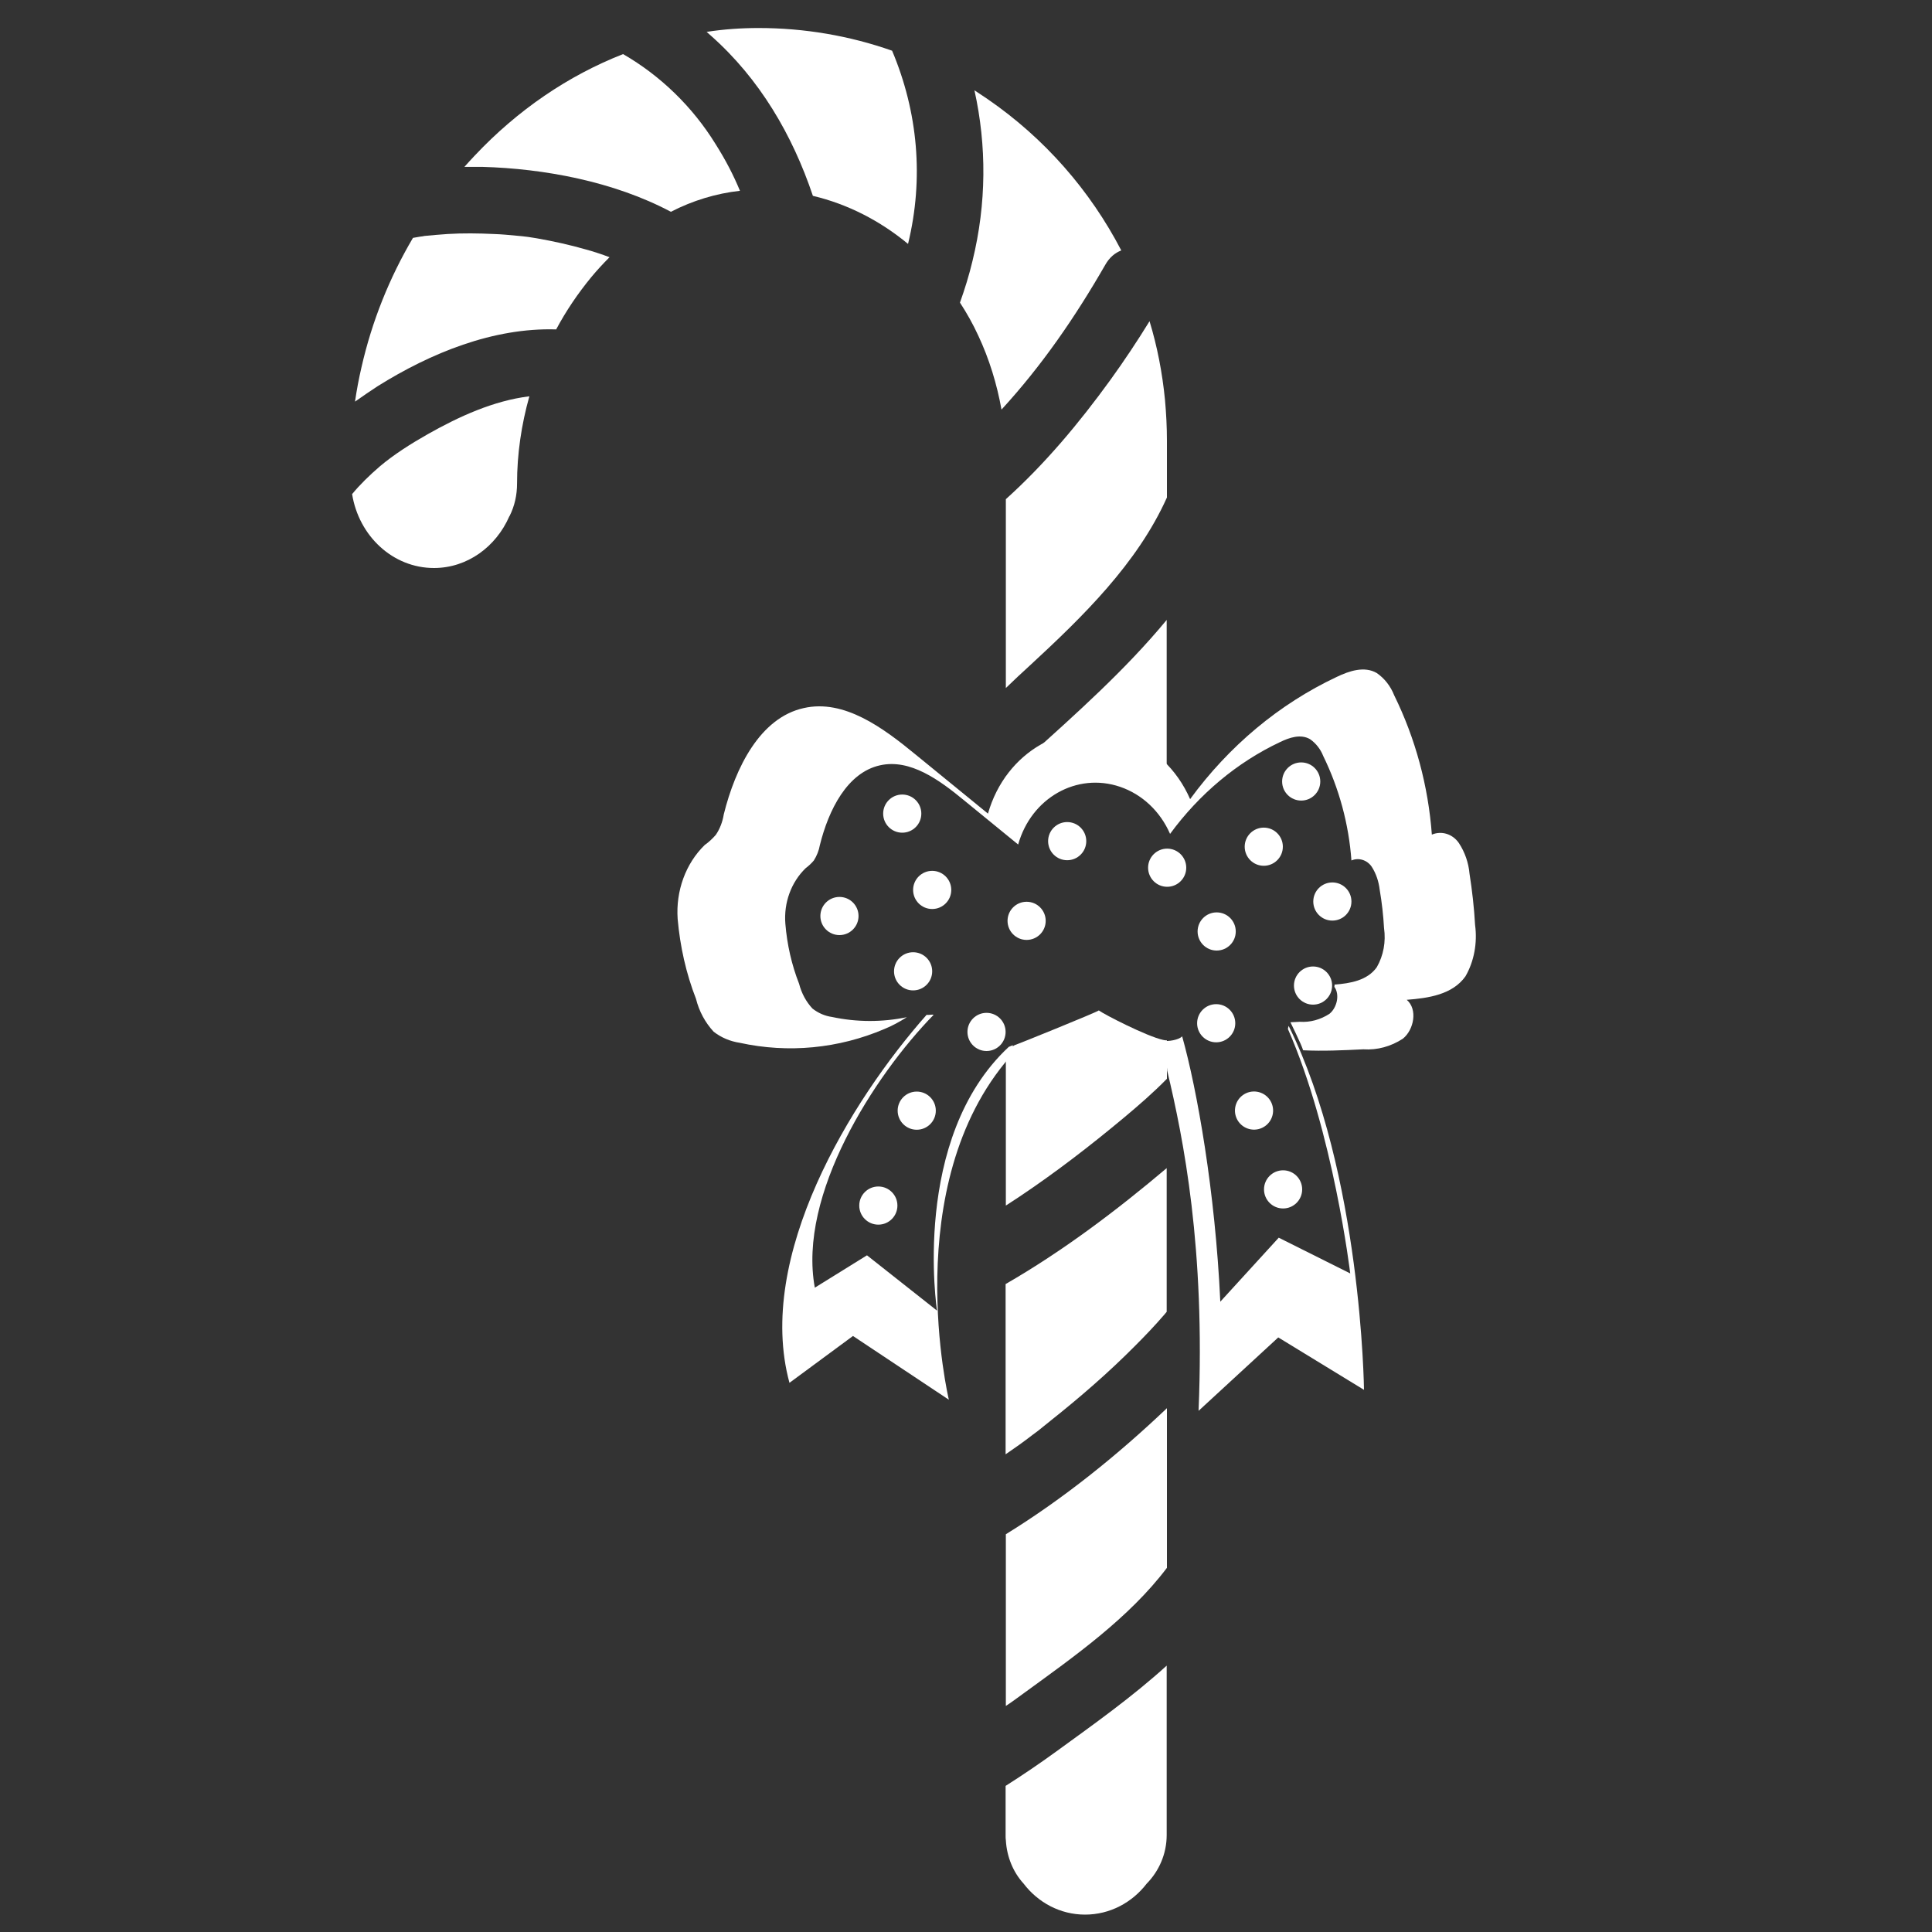<?xml version="1.0" encoding="utf-8"?>
<!-- Generator: Adobe Illustrator 24.0.3, SVG Export Plug-In . SVG Version: 6.00 Build 0)  -->
<svg version="1.1" id="图层_1" xmlns="http://www.w3.org/2000/svg" xmlns:xlink="http://www.w3.org/1999/xlink" x="0px" y="0px"
	 viewBox="0 0 800 800" enable-background="new 0 0 800 800" xml:space="preserve">
<rect x="0" y="0" width="800" height="800" fill="#333333" stroke="none"/>
<g id="主体1">
</g>
<g id="主体_1_">
	<path fill="#FFFFFF" d="M426.3,275.7c22-20.3,44.6-42.3,56.9-69.7v-23.6c0-5.6-0.3-11.2-0.8-16.8c-1.1-11.2-3.2-22.1-6.4-32.6
		c-5.1,8.3-10.5,16.4-16.2,24.3c-12.9,17.8-27,34.7-43.3,49.4v78.2C419.8,281.7,423,278.7,426.3,275.7z"/>
	<path fill="#FFFFFF" d="M425.8,313.4c-3.1,2.8-6.2,5.6-9.4,8.3v20c2.2-1.3,4.5-2.5,6.9-3.4c2-9.3,14.1-14.5,22.5-16.3
		c5.2-1.1,11.6-2,16.8-0.4c1.8,0.6,3.3,1.4,4.6,2.6c5.4-0.5,10.7-0.5,15.9,0.1v-67.6C466,277.4,445.7,295.4,425.8,313.4z"/>
	<path fill="#FFFFFF" d="M481.6,430.6c-6.8-1.5-24.3-10.5-26.6-12.2c-1.2,0.9-34.6,14.4-34.9,14.4c-1.2,0.7-2.4,1.4-3.6,2.1v64.3
		c1.8-1.2,3.7-2.4,5.5-3.6c15.1-10.1,29.5-21.2,43.4-32.8c6.1-5.1,12.2-10.4,17.8-16.1v-15.9C482.6,430.8,482.1,430.7,481.6,430.6z"
		/>
	<path fill="#FFFFFF" d="M427.5,594.2c1.5-1.1,3-2.2,4.4-3.4c0.3-0.3,2.7-2.1,3.1-2.5c12.2-9.7,24.1-20,35.1-31.1
		c4.1-4.1,8.1-8.3,11.9-12.7c0.4-0.4,0.7-0.9,1.1-1.3v-59.5c-20.6,17.4-42.9,34.3-66.7,48v70.5C420.2,599.6,423.9,597,427.5,594.2z"
		/>
	<path fill="#FFFFFF" d="M424.1,701c20.6-15,43.4-31,59.1-51.8v-66.1c-20.3,19.3-42.7,37.4-66.7,52.2v71.1
		C419.1,704.7,421.6,702.8,424.1,701z"/>
	<path fill="#FFFFFF" d="M438,724.8c-7,5.1-14.2,10-21.6,14.7v20.7c0,0.6,0,1.2,0.1,1.8c0.4,7,3.1,13.3,7.3,17.9
		c6,7.9,15.2,12.9,25.5,12.9s19.5-5,25.5-12.8c5.1-5.2,8.3-12.3,8.3-20.2v-70.1C468.9,702.6,453,713.9,438,724.8z"/>
	<path fill="#FFFFFF" d="M199.8,69.1c25.3,0.7,54.3,6,78,18.6c9.1-4.7,18.8-7.6,28.6-8.7c-2.7-6.5-5.9-12.7-10.2-19.5
		c-9.4-15.2-22.6-28.1-38.2-37.1c-22.7,8.9-43.6,23.1-61.4,42c-1.5,1.6-2.9,3.1-4.3,4.7C194.8,69.1,197.3,69.1,199.8,69.1z"/>
	<path fill="#FFFFFF" d="M156.4,159.9c21.9-13.7,47.8-24.3,73.9-23.5c4.1-7.7,9-14.9,14.5-21.6c2.4-2.9,5-5.7,7.6-8.3
		c-3.2-1.2-6.5-2.3-9.8-3.2c-6.6-1.9-13.4-3.4-20.2-4.6c-0.4-0.1-3.3-0.5-3.8-0.6c-1.6-0.2-3.2-0.4-4.7-0.5
		c-3.1-0.3-6.2-0.6-9.4-0.7c-6.4-0.3-12.8-0.4-19.2,0c-3.2,0.2-6.3,0.5-9.5,0.8c-0.2,0-0.3,0-0.4,0.1c-0.5,0.1-1,0.1-1.5,0.2
		c-1,0.2-1.9,0.3-2.9,0.5c-9.8,16.6-17,34.6-21.3,53.5c-1.1,4.7-2,9.5-2.7,14.3C150.1,164.1,153.2,162,156.4,159.9z"/>
	<path fill="#FFFFFF" d="M219.2,164.1c-14.8,1.8-29.2,8.4-42.1,15.7c-6.9,3.9-14,8.4-19.8,13.3c-4.3,3.7-8.3,7.6-11.5,11.5
		c2.8,17.4,16.9,30.6,33.9,30.6c13.8,0,25.7-8.8,31.2-21.4c0,0,0-0.1,0.1-0.1c2.1-4.2,3.1-8.7,3.1-13.5
		C214.1,188,215.9,175.8,219.2,164.1L219.2,164.1z"/>
	<path fill="#FFFFFF" d="M369.4,21c-17.6-6.2-36.3-9.4-55.3-9.4c-7.2,0-14.4,0.5-21.5,1.6c0.6,0.5,1.2,1.1,1.8,1.6
		c20.1,17.8,33.7,41,42.2,66.3C351,84.5,364.4,91.4,376,101C382.6,73.9,380.1,46.4,369.4,21z"/>
	<path fill="#FFFFFF" d="M408.9,41c-1.8-1.2-3.6-2.4-5.4-3.6c5.1,23,5,46.9-0.8,70.6c-1.4,5.9-3.2,11.7-5.2,17.3
		c2.8,4.3,5.4,8.9,7.6,13.7c4.5,9.6,7.7,20,9.6,30.6c16.7-18.2,30.4-38.1,43-60c1.7-3,4-4.9,6.6-5.9C451.4,78.9,432.6,57.3,408.9,41
		z"/>
</g>
<g id="黑色蝴蝶结">
</g>
<g id="白色蝴蝶结">
	<path fill="#FFFFFF" d="M388,542.7l-29-22.9l-21.6,13.4c-7.1-38.4,24.5-87.7,49.2-113c-0.8-0.2-2.1,0.2-2.9,0
		c-31.5,35.6-71,100.2-56.8,152.4l26.3-19.4l39.7,26.4c0,0-21.2-88.8,25.4-142.1c0.1-1.6,0.5-3.2,1.2-4.7c-0.6,0.2-1.2,0.4-1.8,0.7
		C377,471.4,388,542.7,388,542.7z"/>
	<g>
		<path fill="#FFFFFF" d="M533.6,424.8c-0.1,0.2-0.1,0.5-0.2,0.7c0,0.2-0.1,0.4-0.1,0.6c18.8,42.6,25.8,101.2,25.8,101.2l-29.6-14.8
			L505.3,539c-2.1-45.6-9.6-87.8-15.8-109.9c-1.2,1.5-6.1,2.3-7.9,1.8c-0.2-0.1,1.9,12.2,1.7,12.4c6.8,28.4,15.8,73.5,13,140.9
			l33-30.4l35.5,21.7C564.8,575.4,563.8,485.6,533.6,424.8z"/>
	</g>
	<path fill="#FFFFFF" d="M610.8,383c-0.4-7.1-1.2-14.2-2.3-21.2c-0.4-4.5-1.9-8.9-4.4-12.7c-2.6-3.8-7.2-5.2-11.2-3.5
		c-1.5-20.2-6.8-39.8-15.6-57.7c-1.5-3.8-4-7-7.2-9.2c-5.1-3-11.4-0.9-16.6,1.6c-23.8,11.2-44.6,28.6-60.7,50.6
		c-5.4-12.4-15.4-21.8-27.5-25.9c-23.8-8.1-48.9,6.2-56.2,31.9l-29.9-24.4c-13.6-11.2-29.7-23.1-46.4-19.3
		c-18.1,4-28.3,24.7-33.1,44c-0.5,3.1-1.6,6-3.3,8.5c-1.4,1.6-2.9,3-4.6,4.2c-7.9,7.7-12,19-11.2,30.6c1,11.4,3.5,22.6,7.6,33.1
		c1.3,5.2,3.8,9.8,7.3,13.6c3.2,2.5,6.9,4,10.8,4.6c20.1,4.4,40.9,2.4,59.9-5.7c3.2-1.3,6.3-3,9.3-4.9c-10.2,2.1-20.7,2.1-31-0.1
		c-2.9-0.4-5.7-1.6-8.1-3.5c-2.6-2.8-4.5-6.3-5.5-10.2c-3.1-7.9-5-16.3-5.7-24.9c-0.7-8.7,2.4-17.2,8.4-23c1.2-0.9,2.4-2,3.4-3.2
		c1.2-1.9,2.1-4.1,2.5-6.4c3.6-14.5,11.3-30,24.9-33c12.5-2.8,24.6,6.1,34.8,14.5l22.4,18.3c5.4-19.3,24.3-30,42.2-23.9
		c9.1,3.1,16.6,10.1,20.7,19.5c12.1-16.5,27.7-29.6,45.5-38c3.9-1.9,8.6-3.5,12.5-1.2c2.4,1.7,4.3,4.1,5.4,6.9
		c6.6,13.5,10.6,28.2,11.7,43.3c3-1.3,6.5-0.2,8.4,2.6c1.8,2.8,2.9,6.1,3.3,9.5c0.9,5.3,1.5,10.6,1.8,15.9c0.8,5.6-0.2,11.3-3,16.2
		c-3.9,5.5-11,6.7-17.5,7.2c0,0.1,0,0.3,0,0.4c0,0.2,0,0.3-0.1,0.5c2.4,3.2,1.1,8.7-2,11.2c-3.7,2.4-8,3.6-12.3,3.3
		c-1.3,0.1-2.6,0.1-3.9,0.2c0,0,0,0.1,0.1,0.1c1.4,2.9,2.8,5.8,4.1,8.7c0.4,0.9,0.8,1.9,1.1,2.8c8.3,0.4,16.7,0,24.9-0.4
		c5.8,0.4,11.5-1.2,16.4-4.4c4.6-3.7,6.2-12.2,1.6-16.1c8.9-0.7,18.9-2.1,24.3-9.7C610.4,398.1,611.8,390.4,610.8,383z"/>
</g>
<g id="装饰">
	<circle fill="#FFFFFF" cx="373.6" cy="336.9" r="7.9"/>
	<circle fill="#FFFFFF" cx="347.6" cy="379.3" r="7.9"/>
	<circle fill="#FFFFFF" cx="386" cy="368.5" r="7.9"/>
	<circle fill="#FFFFFF" cx="378.1" cy="402.2" r="7.9"/>
	<circle fill="#FFFFFF" cx="425.1" cy="381.3" r="7.9"/>
	<circle fill="#FFFFFF" cx="503.8" cy="385.7" r="7.9"/>
	<circle fill="#FFFFFF" cx="503.6" cy="423.7" r="7.9"/>
	
		<ellipse transform="matrix(0.16 -0.987 0.987 0.16 -17.76 898.926)" fill="#FFFFFF" cx="519.4" cy="459.9" rx="7.9" ry="7.9"/>
	<circle fill="#FFFFFF" cx="531.3" cy="492.5" r="7.9"/>
	<circle fill="#FFFFFF" cx="483.3" cy="359.3" r="7.9"/>
	<circle fill="#FFFFFF" cx="441.9" cy="348.3" r="7.9"/>
	<circle fill="#FFFFFF" cx="408.5" cy="427.3" r="7.9"/>
	<circle fill="#FFFFFF" cx="379.6" cy="459.9" r="7.9"/>
	<circle fill="#FFFFFF" cx="363.7" cy="499.2" r="7.9"/>
	<circle fill="#FFFFFF" cx="523.3" cy="350.6" r="7.9"/>
	<circle fill="#FFFFFF" cx="538.8" cy="323.6" r="7.9"/>
	<circle fill="#FFFFFF" cx="551.7" cy="373.3" r="7.9"/>
	<circle fill="#FFFFFF" cx="565" cy="304.9" r="7.9"/>
	<circle fill="#FFFFFF" cx="580.9" cy="344.9" r="7.9"/>
	<circle fill="#FFFFFF" cx="594.2" cy="384.2" r="7.9"/>
	<circle fill="#FFFFFF" cx="565" cy="419.4" r="7.9"/>
	<circle fill="#FFFFFF" cx="330.2" cy="423.7" r="7.9"/>
	<circle fill="#FFFFFF" cx="306.4" cy="392.2" r="7.9"/>
	<circle fill="#FFFFFF" cx="315.6" cy="352.8" r="7.9"/>
	<circle fill="#FFFFFF" cx="342.7" cy="312.9" r="7.9"/>
	<circle fill="#FFFFFF" cx="543.7" cy="408.1" r="7.9"/>
</g>
</svg>
